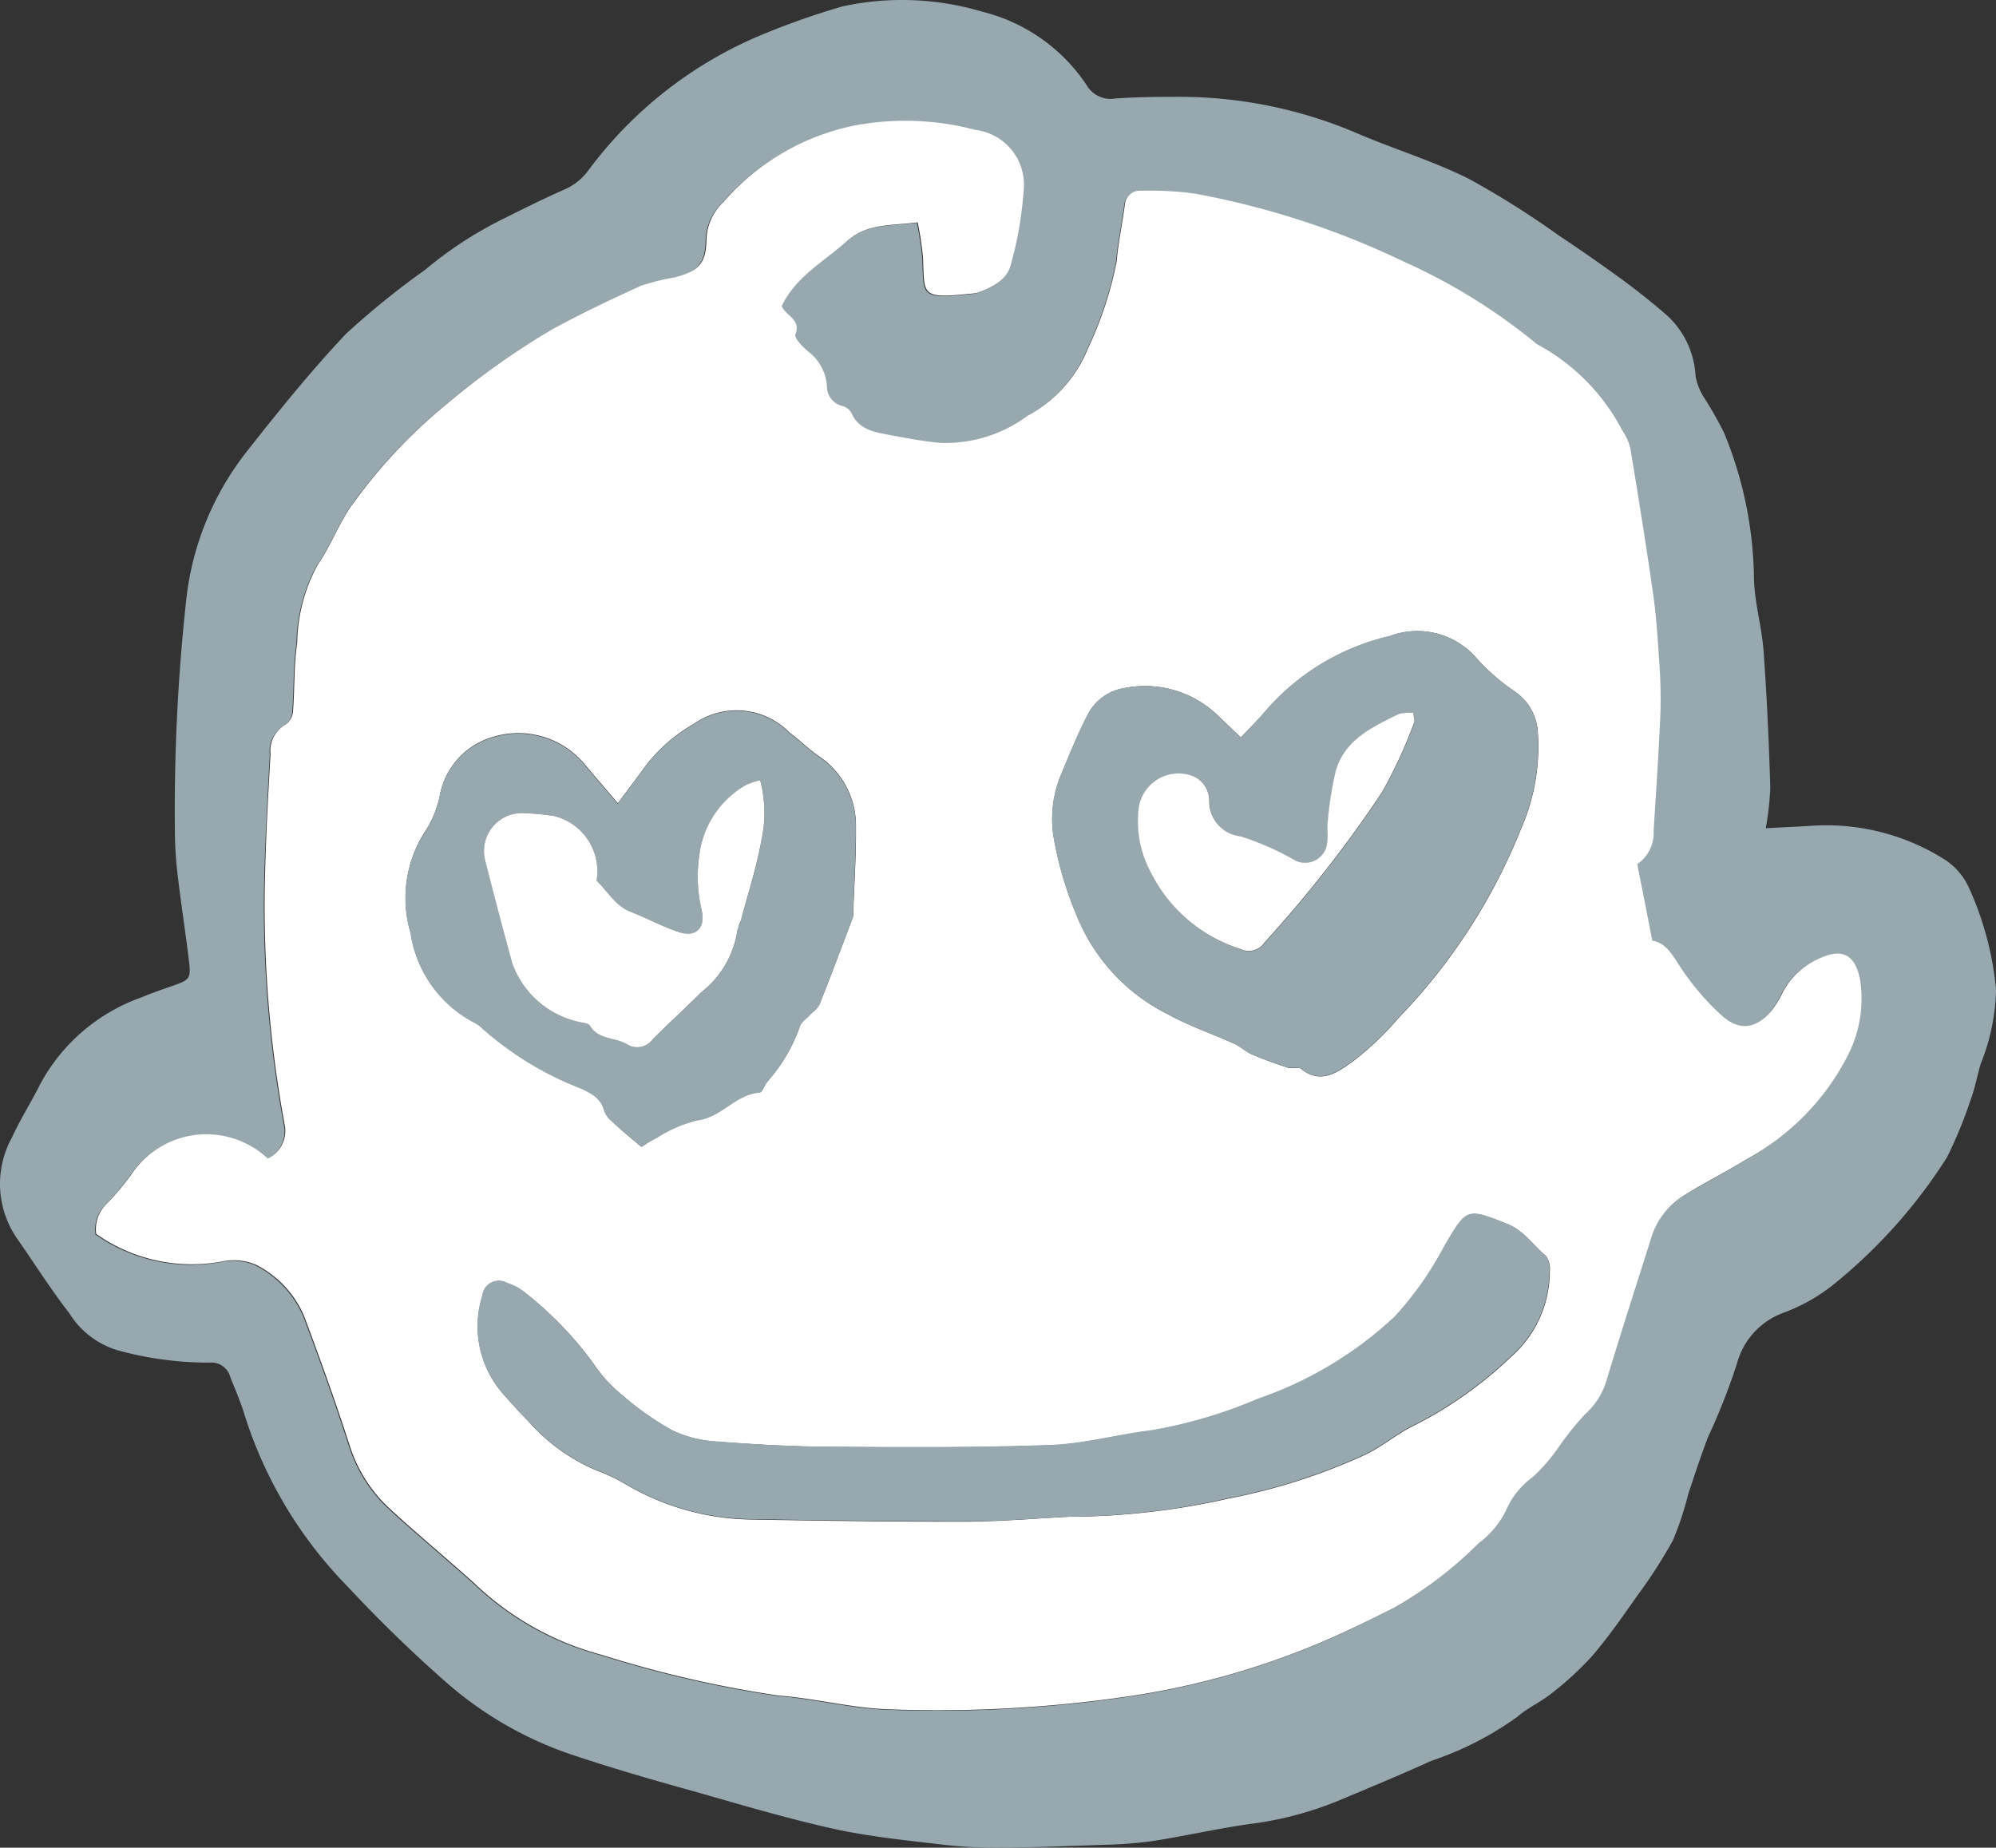 <svg id="圖層_1" data-name="圖層 1" xmlns="http://www.w3.org/2000/svg" viewBox="0 0 83.749 77.539"><rect x="0" y="0" width="83.749" height="77.539" fill="#333333" stroke="none"/><defs><style>.cls-1{fill:#97a8af;}.cls-2{fill:#fff;}</style></defs><title>baby face 05</title><g id="Group_597" data-name="Group 597"><path id="Path_452" data-name="Path 452" class="cls-1" d="M340.009,346.1c.716-.038,1.26-.06,1.806-.094a9.304,9.304,0,0,1,5.594,1.342,2.786,2.786,0,0,1,1.143,1.289,13.281,13.281,0,0,1,1.119,4.227,8.763,8.763,0,0,1-.646,3.132c-.137.465-.224.949-.385,1.401a19.096,19.096,0,0,1-1.027,2.515,21.983,21.983,0,0,1-4.699,5.287,7.616,7.616,0,0,1-2.09,1.21,3.132,3.132,0,0,0-2.027,2.17,27.066,27.066,0,0,1-1.21,3.072c-.302.79-.564,1.593-.832,2.396a13.096,13.096,0,0,1-.642,1.942,21.657,21.657,0,0,1-1.526,2.363c-.595.848-1.188,1.7-1.862,2.486a13.21,13.21,0,0,1-1.7,1.566c-.447.365-1.002.602-1.432.982a13.507,13.507,0,0,1-3.627,1.855c-1.298.593-2.618,1.137-3.934,1.689a14.559,14.559,0,0,1-3.663.958c-1.383.193-2.748.51-4.128.723a18.558,18.558,0,0,1-2.132.154c-1.365.051-2.732.103-4.097.114a19.364,19.364,0,0,1-2.43-.112c-1.58-.188-3.175-.342-4.723-.685-1.996-.447-3.958-1.036-5.925-1.593-1.62-.447-3.242-.92-4.839-1.45a15.468,15.468,0,0,1-5.394-3.045,57.948,57.948,0,0,1-4.202-4.079,18.014,18.014,0,0,1-4.294-7.126c-.166-.559-.398-1.101-.618-1.644a.819.819,0,0,0-.882-.618,14.427,14.427,0,0,1-3.826-.512,3.602,3.602,0,0,1-2.052-1.566c-.779-.998-1.452-2.078-2.181-3.117a4.028,4.028,0,0,1-.224-4.251c.351-.767.81-1.486,1.184-2.237a7.777,7.777,0,0,1,4.274-3.654c.418-.177.852-.324,1.282-.474.721-.253.776-.304.687-1.047-.134-1.13-.313-2.258-.447-3.388a16.329,16.329,0,0,1-.143-2.043,81.138,81.138,0,0,1,.49-9.845,12.179,12.179,0,0,1,2.54-6.117c1.325-1.685,2.671-3.356,4.15-4.922a34.108,34.108,0,0,1,3.316-2.685,16.445,16.445,0,0,1,3.164-2.083c.895-.447,1.79-.895,2.712-1.302a2.444,2.444,0,0,0,.962-.77,17.364,17.364,0,0,1,7.093-5.627,32.135,32.135,0,0,1,3.58-1.273,11.759,11.759,0,0,1,5.88.224,7.384,7.384,0,0,1,4.365,3.074,1.168,1.168,0,0,0,1.206.566c.81-.058,1.627-.072,2.439-.069a18.927,18.927,0,0,1,7.607,1.486c1.577.683,3.242,1.184,4.777,1.947a37.025,37.025,0,0,1,3.79,2.387c.949.627,1.879,1.282,2.799,1.953.6.447,1.175.913,1.738,1.398a3.727,3.727,0,0,1,1.199,2.564,2.556,2.556,0,0,0,.342.866,15.141,15.141,0,0,1,.859,1.513,16.524,16.524,0,0,1,1.246,5.967c0,1.061.327,2.114.405,3.177.139,1.909.224,3.822.282,5.735A12.396,12.396,0,0,1,340.009,346.1Zm-4.766,4.712-.655-3.177a1.604,1.604,0,0,0,.685-1.407c.103-1.656.224-3.309.287-4.967a22.119,22.119,0,0,0-.063-2.338c-.06-.908-.125-1.821-.255-2.721-.287-1.996-.606-3.985-.935-5.974a2.108,2.108,0,0,0-.342-.79,8.644,8.644,0,0,0-3.58-3.627.755.755,0,0,1-.15-.123,24.649,24.649,0,0,0-5.466-3.356,34.637,34.637,0,0,0-8.784-2.848,14.018,14.018,0,0,0-2.222-.11.622.622,0,0,0-.671.566c-.101.801-.28,1.595-.345,2.399a15.583,15.583,0,0,1-1.217,3.674,5.594,5.594,0,0,1-2.555,2.817,5.734,5.734,0,0,1-3.647,1.119c-.741-.065-1.475-.212-2.206-.347-.613-.112-1.224-.237-1.51-.917a.622.622,0,0,0-.376-.282.844.844,0,0,1-.649-.852,1.982,1.982,0,0,0-.758-1.414c-.246-.193-.622-.582-.564-.736.244-.627-.374-.763-.577-1.186.577-1.228,1.761-1.85,2.71-2.712.857-.779,1.895-.671,2.994-.808a13.675,13.675,0,0,1,.224,1.477c.067,1.553-.125,1.747,1.956,1.519a1.581,1.581,0,0,0,.385-.058c.591-.224,1.188-.521,1.342-1.159a15.288,15.288,0,0,0,.533-3.058,2.318,2.318,0,0,0-2.001-2.596l-.012-.002a11.552,11.552,0,0,0-5.043-.193,9.845,9.845,0,0,0-5.54,3.226,2.238,2.238,0,0,0-.705,1.535c-.022,1.047-.333,1.342-1.342,1.622a9.191,9.191,0,0,0-1.414.351c-1.269.577-2.537,1.17-3.754,1.846a32.262,32.262,0,0,0-4.437,3.157,22.019,22.019,0,0,0-3.804,4.027c-.618.823-.967,1.844-1.566,2.685a7.113,7.113,0,0,0-.855,3.267c-.141.951-.101,1.926-.177,2.889a.76.76,0,0,1-.313.546,1.257,1.257,0,0,0-.629,1.235c-.085,1.624-.175,3.249-.224,4.873a50.388,50.388,0,0,0,.817,10.677,1.28,1.28,0,0,1-.711,1.421,3.777,3.777,0,0,0-5.735.687,10.829,10.829,0,0,1-1.052,1.246,1.473,1.473,0,0,0-.409,1.233,6.954,6.954,0,0,0,5.292,1.155,2.389,2.389,0,0,1,1.407.137,4.299,4.299,0,0,1,2.027,2.164c.671,1.79,1.316,3.58,1.904,5.408a6.114,6.114,0,0,0,1.707,2.685c1.148,1.054,2.347,2.047,3.508,3.088a12.306,12.306,0,0,0,5.388,3.032,47.813,47.813,0,0,0,7.401,1.703c1.522.112,3.027.517,4.546.573a55.207,55.207,0,0,0,9.932-.512,32.888,32.888,0,0,0,9.5-2.842c.618-.293,1.226-.6,1.839-.895a16.89,16.89,0,0,0,3.546-2.703,3.85,3.85,0,0,0,1.166-1.407,3.302,3.302,0,0,1,1.07-1.342,7.221,7.221,0,0,0,1.09-1.233,12.484,12.484,0,0,1,1.143-1.432,3.077,3.077,0,0,0,.915-1.452c.595-1.96,1.222-3.911,1.839-5.862a3.199,3.199,0,0,1,1.266-1.79c.868-.559,1.808-1.011,2.685-1.566a10.219,10.219,0,0,0,4.361-4.464,5.224,5.224,0,0,0,.479-3.132c-.224-1.081-.783-1.322-1.768-.848a3.157,3.157,0,0,0-1.466,1.376,4.376,4.376,0,0,1-.447.749c-.651.781-1.331.926-2.094.268a10.714,10.714,0,0,1-1.747-2.036c-.307-.507-.535-1.044-1.162-1.154Z" transform="translate(-265.921 -311.344)"/><path id="Path_453" data-name="Path 453" class="cls-2" d="M335.25,350.812c.627.11.857.649,1.192,1.137a10.687,10.687,0,0,0,1.747,2.036c.763.658,1.443.512,2.094-.268a4.402,4.402,0,0,0,.447-.747,3.158,3.158,0,0,1,1.466-1.378c.984-.474,1.551-.224,1.768.848a5.222,5.222,0,0,1-.479,3.132,10.22,10.22,0,0,1-4.361,4.464c-.877.55-1.815,1-2.685,1.566a3.198,3.198,0,0,0-1.266,1.79c-.618,1.953-1.246,3.902-1.839,5.862a3.077,3.077,0,0,1-.915,1.452,12.483,12.483,0,0,0-1.143,1.432,7.218,7.218,0,0,1-1.087,1.233,3.302,3.302,0,0,0-1.07,1.342,3.856,3.856,0,0,1-1.166,1.407,16.868,16.868,0,0,1-3.546,2.703c-.613.3-1.222.609-1.839.895a32.888,32.888,0,0,1-9.5,2.842,55.256,55.256,0,0,1-9.932.512c-1.522-.058-3.025-.461-4.546-.573a47.813,47.813,0,0,1-7.401-1.703,12.306,12.306,0,0,1-5.388-3.032c-1.159-1.04-2.361-2.036-3.506-3.09a6.114,6.114,0,0,1-1.707-2.685c-.586-1.819-1.235-3.618-1.904-5.408a4.3,4.3,0,0,0-2.027-2.164,2.385,2.385,0,0,0-1.407-.137,6.957,6.957,0,0,1-5.292-1.154,1.473,1.473,0,0,1,.409-1.233,10.929,10.929,0,0,0,1.052-1.246,3.777,3.777,0,0,1,5.735-.687,1.28,1.28,0,0,0,.711-1.421,50.408,50.408,0,0,1-.817-10.677c.04-1.627.13-3.251.224-4.873a1.257,1.257,0,0,1,.629-1.235.761.761,0,0,0,.313-.546c.076-.962.034-1.938.177-2.889a7.109,7.109,0,0,1,.855-3.267c.591-.848.937-1.871,1.566-2.685a22.056,22.056,0,0,1,3.804-4.027,32.261,32.261,0,0,1,4.437-3.157c1.217-.671,2.486-1.269,3.754-1.846a9.221,9.221,0,0,1,1.416-.351c1.016-.275,1.327-.573,1.342-1.622a2.238,2.238,0,0,1,.705-1.535,9.844,9.844,0,0,1,5.542-3.226,11.55,11.55,0,0,1,5.041.193,2.32,2.32,0,0,1,2.015,2.59l-.001.008a15.291,15.291,0,0,1-.535,3.058c-.161.64-.758.937-1.342,1.161a1.594,1.594,0,0,1-.385.058c-2.081.224-1.888.034-1.956-1.519a13.742,13.742,0,0,0-.224-1.477c-1.099.148-2.137.029-2.994.808-.949.859-2.132,1.483-2.712,2.712.201.421.821.557.577,1.184-.06.152.318.544.562.736a1.98,1.98,0,0,1,.758,1.414.846.846,0,0,0,.649.852.62.62,0,0,1,.376.282c.286.671.895.805,1.51.917.732.134,1.466.282,2.206.347a5.734,5.734,0,0,0,3.647-1.119,5.58,5.58,0,0,0,2.555-2.817,15.552,15.552,0,0,0,1.215-3.674c.065-.803.244-1.597.345-2.401a.622.622,0,0,1,.671-.566,14.018,14.018,0,0,1,2.222.112,34.637,34.637,0,0,1,8.784,2.848,24.655,24.655,0,0,1,5.466,3.356.767.767,0,0,0,.152.123,8.644,8.644,0,0,1,3.58,3.627,2.117,2.117,0,0,1,.342.79c.329,1.989.649,3.978.935,5.974.13.895.197,1.812.255,2.721a22.116,22.116,0,0,1,.065,2.338c-.067,1.656-.184,3.311-.286,4.967a1.604,1.604,0,0,1-.685,1.407ZM317.986,342.294c-.362-.347-.642-.618-.924-.882a4.394,4.394,0,0,0-3.944-1.195,2.09,2.09,0,0,0-1.582,1.173c-.43.835-.779,1.714-1.141,2.582a4.841,4.841,0,0,0-.248,2.589,14.942,14.942,0,0,0,.937,3.164,7.931,7.931,0,0,0,3.862,4.193c.877.486,1.841.808,2.761,1.224.259.116.477.331.738.447.494.212,1.005.396,1.517.562.172.056.434-.049.55.047.814.671,1.535.141,2.128-.275a12.843,12.843,0,0,0,1.973-1.871,24.468,24.468,0,0,0,5.146-7.97,8.499,8.499,0,0,0,.687-3.994,2.212,2.212,0,0,0-.958-1.718,8.688,8.688,0,0,1-1.676-1.475,3.278,3.278,0,0,0-3.58-.855,9.793,9.793,0,0,0-5.254,3.197c-.295.341-.62.656-.993,1.057Zm-7.22,32.702a30.853,30.853,0,0,0,6.699-.763,25.164,25.164,0,0,0,5.735-1.839c.725-.347,1.356-.895,2.083-1.242a16.979,16.979,0,0,0,4.027-2.853,4.786,4.786,0,0,0,1.638-3.613.924.924,0,0,0-.166-.64c-.539-.447-.915-1.063-1.635-1.342-1.667-.658-1.669-.655-2.577.875a14.21,14.21,0,0,1-2.114,3.025,15.978,15.978,0,0,1-5.732,3.448,19.985,19.985,0,0,1-4.475,1.327c-1.419.168-2.819.564-4.238.615-3.056.112-6.117.094-9.173.072-1.627-.011-3.255-.103-4.878-.224a4.942,4.942,0,0,1-1.862-.486,12.227,12.227,0,0,1-2.067-1.463A5.785,5.785,0,0,1,290.855,368.615a15.034,15.034,0,0,0-2.964-3.07,2.197,2.197,0,0,0-.689-.353.693.693,0,0,0-1.034.53,4.269,4.269,0,0,0,.864,4.115c.345.389.691.779,1.056,1.15a7.887,7.887,0,0,0,2.909,2.083,7.257,7.257,0,0,1,1.226.591,10.66,10.66,0,0,0,5.305,1.452c3.025.054,6.041.096,9.077.087,1.485-.018,2.98-.148,4.161-.204Zm-17.931-15.521a6.799,6.799,0,0,1,.671-.407,5.735,5.735,0,0,1,1.669-.721c1.02-.116,1.609-1.096,2.624-1.166.116,0,.201-.315.327-.461a6.905,6.905,0,0,0,1.363-2.325c.054-.168.246-.291.378-.432s.371-.3.447-.494c.481-1.201.931-2.416,1.392-3.627a.293.293,0,0,0,.011-.096c.045-1.231.13-2.461.119-3.694a3.502,3.502,0,0,0-1.566-2.98c-.425-.298-.796-.671-1.215-.978a3.112,3.112,0,0,0-4.027-.369,6.752,6.752,0,0,0-2.213,2.027l-.969,1.3c-.512-.6-.958-1.119-1.389-1.631a3.613,3.613,0,0,0-3.804-1.166,3.157,3.157,0,0,0-2.291,2.546,3.32,3.32,0,0,1-.105.376,4.124,4.124,0,0,1-.434.958,5.146,5.146,0,0,0-.671,4.356,5.079,5.079,0,0,0,2.669,3.754,1.317,1.317,0,0,1,.318.224,13.567,13.567,0,0,0,4.13,2.528c.465.21.87.414,1.009.96a1.063,1.063,0,0,0,.333.447c.35.338.705.636,1.227,1.068Z" transform="translate(-265.921 -311.344)"/><path id="Path_454" data-name="Path 454" class="cls-1" d="M317.984,342.294c.374-.4.7-.716.987-1.063a9.797,9.797,0,0,1,5.254-3.197,3.282,3.282,0,0,1,3.58.855,8.654,8.654,0,0,0,1.676,1.475,2.212,2.212,0,0,1,.958,1.718,8.504,8.504,0,0,1-.689,3.994,24.46,24.46,0,0,1-5.146,7.97,12.83,12.83,0,0,1-1.973,1.871c-.595.414-1.313.935-2.128.275-.116-.096-.378,0-.55-.047-.512-.166-1.023-.351-1.517-.562-.262-.112-.479-.324-.738-.447-.917-.414-1.884-.736-2.761-1.222a7.934,7.934,0,0,1-3.862-4.193,14.943,14.943,0,0,1-.937-3.164,4.841,4.841,0,0,1,.248-2.589c.365-.868.711-1.747,1.141-2.584a2.092,2.092,0,0,1,1.582-1.17,4.394,4.394,0,0,1,3.944,1.195C317.339,341.677,317.621,341.947,317.984,342.294Zm7.238-1.034a1.903,1.903,0,0,0-.602.058c-1.119.544-2.271,1.076-2.647,2.401a14.474,14.474,0,0,0-.333,2.106c-.038.289.025.591-.022.877a.926.926,0,0,1-1.434.705,11.822,11.822,0,0,0-2.199-.958,1.47,1.47,0,0,1-1.313-1.526,1.119,1.119,0,0,0-.772-1.032,1.697,1.697,0,0,0-2.19,1.363,4.539,4.539,0,0,0,.519,2.736,6.323,6.323,0,0,0,3.768,3.195.794.794,0,0,0,.998-.287,52.55,52.55,0,0,0,4.922-6.301,19.803,19.803,0,0,0,1.342-2.909A1.4,1.4,0,0,0,325.222,341.26Z" transform="translate(-265.921 -311.344)"/><path id="Path_455" data-name="Path 455" class="cls-1" d="M310.765,374.994c-1.184.058-2.685.186-4.173.19-3.025,0-6.041-.036-9.077-.089a10.652,10.652,0,0,1-5.305-1.452,7.266,7.266,0,0,0-1.226-.591,7.892,7.892,0,0,1-2.909-2.083c-.365-.369-.711-.758-1.056-1.15a4.269,4.269,0,0,1-.864-4.112.694.694,0,0,1,1.034-.53,2.203,2.203,0,0,1,.689.354,15.049,15.049,0,0,1,2.964,3.07,5.801,5.801,0,0,0,1.175,1.278,12.227,12.227,0,0,0,2.067,1.463,4.951,4.951,0,0,0,1.862.485c1.622.128,3.251.224,4.878.224,3.058.022,6.119.038,9.173-.072,1.419-.051,2.819-.448,4.238-.618a19.994,19.994,0,0,0,4.475-1.325,15.982,15.982,0,0,0,5.732-3.448,14.209,14.209,0,0,0,2.114-3.025c.908-1.53.911-1.533,2.577-.875.721.284,1.096.895,1.635,1.342a.921.921,0,0,1,.166.64,4.786,4.786,0,0,1-1.638,3.613,16.972,16.972,0,0,1-4.027,2.853c-.725.347-1.356.895-2.083,1.242a25.129,25.129,0,0,1-5.732,1.839A30.859,30.859,0,0,1,310.765,374.994Z" transform="translate(-265.921 -311.344)"/><path id="Path_456" data-name="Path 456" class="cls-1" d="M292.835,359.473c-.51-.434-.877-.73-1.224-1.049a1.061,1.061,0,0,1-.336-.447c-.139-.548-.546-.749-1.009-.96a13.573,13.573,0,0,1-4.133-2.528,1.317,1.317,0,0,0-.318-.224,5.079,5.079,0,0,1-2.669-3.754,5.146,5.146,0,0,1,.671-4.356,4.124,4.124,0,0,0,.434-.958,3.32,3.32,0,0,0,.105-.376,3.157,3.157,0,0,1,2.293-2.546,3.613,3.613,0,0,1,3.804,1.166c.432.521.877,1.032,1.387,1.631l.969-1.302a6.744,6.744,0,0,1,2.213-2.027,3.112,3.112,0,0,1,4.027.369c.418.309.79.671,1.215.978a3.504,3.504,0,0,1,1.566,2.98c0,1.231-.076,2.461-.119,3.694a.308.308,0,0,1-.011.096c-.459,1.21-.908,2.425-1.389,3.627-.078.193-.295.329-.447.494s-.324.264-.378.432a6.917,6.917,0,0,1-1.363,2.325c-.125.148-.208.447-.327.461-1.018.069-1.604,1.049-2.624,1.166a5.73,5.73,0,0,0-1.669.718A6.878,6.878,0,0,0,292.835,359.473Zm-1.884-11.174a2.383,2.383,0,0,0-1.79-2.712,10.927,10.927,0,0,0-1.164-.116,1.595,1.595,0,0,0-1.714,1.987q.553,2.164,1.139,4.321a3.852,3.852,0,0,0,2.909,2.475c.123.018.295.051.347.137.351.593,1.029.486,1.522.756a.81.81,0,0,0,1.119-.195c.671-.671,1.365-1.3,2.029-1.967a4.059,4.059,0,0,0,1.519-2.62c0-.123.103-.24.134-.365.3-1.119.671-2.237.868-3.385a5.335,5.335,0,0,0-.051-2.526,2.959,2.959,0,0,0-.602.201,3.945,3.945,0,0,0-1.956,2.987,6.039,6.039,0,0,0,.094,2.217c.203.799-.224,1.206-.929.971s-1.356-.588-2.043-.857c-.633-.247-.94-.825-1.432-1.308Z" transform="translate(-265.921 -311.344)"/><path id="Path_457" data-name="Path 457" class="cls-2" d="M325.224,341.26c.013.177.069.32.025.421a19.817,19.817,0,0,1-1.342,2.909,52.551,52.551,0,0,1-4.922,6.298.792.792,0,0,1-.998.287,6.323,6.323,0,0,1-3.768-3.195,4.539,4.539,0,0,1-.519-2.736,1.695,1.695,0,0,1,2.19-1.363,1.119,1.119,0,0,1,.772,1.032,1.47,1.47,0,0,0,1.313,1.526,11.779,11.779,0,0,1,2.199.958.926.926,0,0,0,1.434-.705c.047-.287-.016-.588.022-.877a14.624,14.624,0,0,1,.333-2.106c.376-1.325,1.535-1.855,2.647-2.401A1.874,1.874,0,0,1,325.224,341.26Z" transform="translate(-265.921 -311.344)"/><path id="Path_458" data-name="Path 458" class="cls-2" d="M290.953,348.299c.49.481.796,1.061,1.427,1.307.687.268,1.342.629,2.043.857s1.13-.172.929-.971a6.057,6.057,0,0,1-.094-2.217,3.944,3.944,0,0,1,1.956-2.987,2.959,2.959,0,0,1,.602-.201,5.332,5.332,0,0,1,.051,2.526c-.203,1.143-.568,2.26-.868,3.385a2.016,2.016,0,0,0-.134.365,4.059,4.059,0,0,1-1.519,2.62c-.671.671-1.365,1.3-2.031,1.969a.81.81,0,0,1-1.119.195c-.492-.271-1.17-.166-1.522-.756-.049-.085-.224-.119-.347-.137a3.855,3.855,0,0,1-2.909-2.474q-.589-2.155-1.139-4.321a1.595,1.595,0,0,1,1.714-1.987,11.008,11.008,0,0,1,1.164.114A2.383,2.383,0,0,1,290.953,348.299Z" transform="translate(-265.921 -311.344)"/></g></svg>